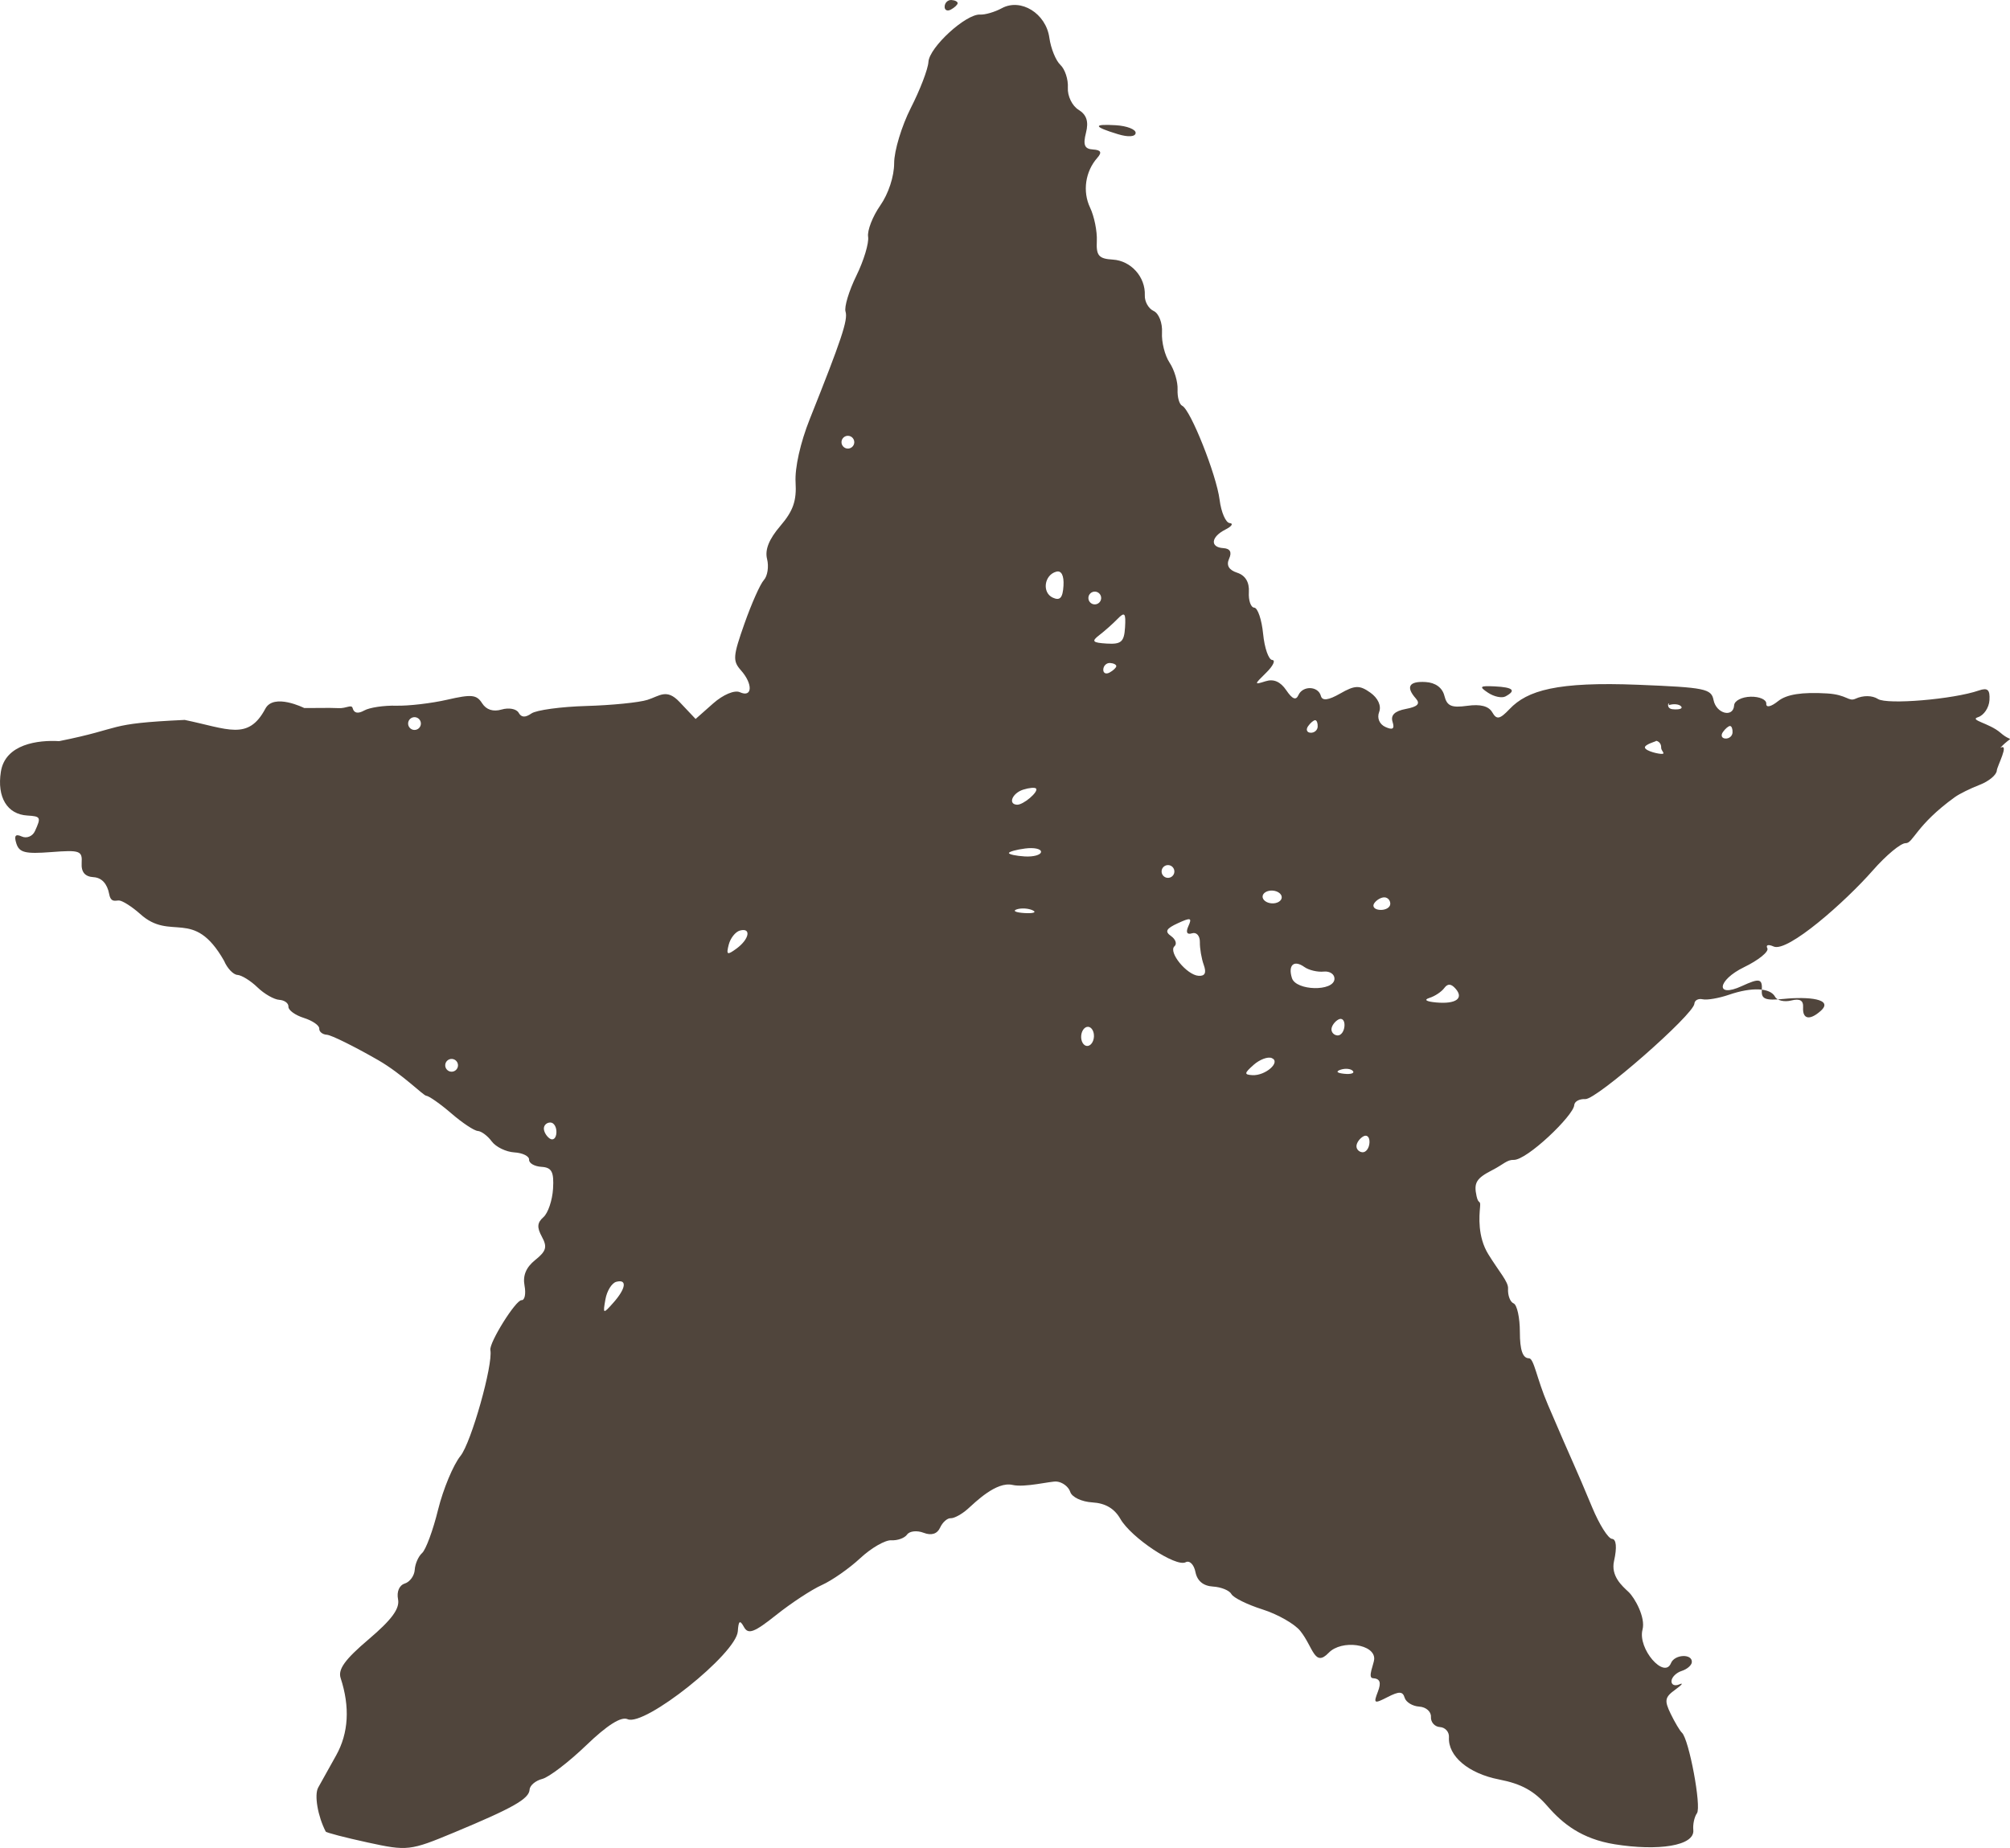 <?xml version="1.0" encoding="UTF-8" standalone="no"?>
<svg
   xmlns:dc="http://purl.org/dc/elements/1.1/"
   xmlns:cc="http://creativecommons.org/ns#"
   xmlns:rdf="http://www.w3.org/1999/02/22-rdf-syntax-ns#"
   xmlns:svg="http://www.w3.org/2000/svg"
   xmlns="http://www.w3.org/2000/svg"
   version="1.1"
   id="svg5379"
   viewBox="0 0 392.835 361.25"
   height="101.953mm"
   width="110.867mm">
  <defs
     id="defs5381" />
  <g
     transform="translate(-212.048,-350.072)"
     id="layer1">
    <path
       id="path4173"
       d="m 602.999,496.256 c 1.85,-0.998 -0.647,3.609 -0.697,4.453 -0.051,0.843 -1.556,2.096 -3.347,2.785 -1.789,0.688 -3.967,1.766 -4.84,2.395 -7.619,5.488 -8.166,9.055 -9.63,9.009 -0.932,-0.03 -3.812,2.36 -6.4,5.311 -5.403,6.161 -16.69,16.119 -19.404,14.886 -1.023,-0.465 -1.574,-0.312 -1.223,0.34 0.351,0.652 -1.699,2.32 -4.555,3.705 -5.246,2.545 -5.673,6.103 -0.445,3.699 3.513,-1.616 4.063,-1.489 3.919,0.91 -0.098,1.621 0.757,1.946 4.208,1.597 4.907,-0.496 9.936,0.002 7.295,2.344 -2.157,1.912 -3.574,1.624 -3.434,-0.697 0.082,-1.359 -0.625,-1.768 -2.318,-1.341 -1.34,0.338 -2.762,0.008 -3.161,-0.732 -0.952,-1.769 -4.539,-1.927 -9.006,-0.393 -1.98,0.68 -4.295,1.079 -5.143,0.887 -0.849,-0.192 -1.577,0.192 -1.617,0.854 -0.129,2.145 -19.139,18.787 -21.306,18.656 -1.156,-0.07 -2.137,0.462 -2.18,1.181 -0.122,2.029 -9.272,10.817 -11.848,10.706 -1.268,-0.054 -2.024,0.9 -4.123,1.974 -3.176,1.627 -3.696,2.485 -3.112,5.135 0.386,1.75 0.822,0.533 0.675,2.174 -0.147,1.643 -0.517,5.701 1.618,9.163 2.135,3.464 3.937,5.383 3.857,6.706 -0.08,1.322 0.408,2.626 1.083,2.898 0.675,0.271 1.227,2.799 1.227,5.616 -9.7e-4,3.496 0.559,5.12 1.765,5.113 0.992,-0.005 1.496,3.903 3.71,9.076 2.168,5.063 4.438,10.293 5.048,11.623 0.609,1.33 2.236,5.142 3.618,8.47 1.381,3.328 3.121,6.088 3.865,6.133 0.844,0.051 0.994,1.677 0.398,4.329 -0.664,2.954 1.588,4.88 2.835,6.049 1.199,1.124 3.359,4.977 2.732,7.356 -0.989,3.752 4.272,9.764 5.563,6.555 0.694,-1.726 4.179,-1.889 4.077,-0.19 -0.037,0.613 -0.929,1.386 -1.982,1.72 -1.053,0.333 -1.952,1.218 -1.997,1.966 -0.045,0.748 0.641,1.047 1.525,0.665 0.884,-0.383 0.538,0.074 -0.77,1.017 -2.065,1.489 -2.184,2.11 -0.912,4.734 0.806,1.662 1.793,3.323 2.193,3.691 1.387,1.277 3.852,14.477 2.939,15.749 -0.504,0.703 -0.824,2.172 -0.712,3.262 0.321,3.132 -6.924,4.158 -15.362,2.801 -6.45,-1.037 -10.177,-4.029 -13.129,-7.435 -2.599,-3.001 -5.098,-4.382 -9.463,-5.23 -5.993,-1.166 -10.025,-4.57 -9.801,-8.275 0.062,-1.022 -0.73,-1.908 -1.76,-1.97 -1.029,-0.062 -1.821,-0.955 -1.759,-1.985 0.062,-1.029 -0.963,-1.937 -2.279,-2.016 -1.315,-0.079 -2.603,-0.861 -2.862,-1.738 -0.373,-1.262 -1.067,-1.288 -3.338,-0.122 -2.632,1.351 -2.787,1.265 -1.894,-1.053 0.7,-1.818 0.424,-2.558 -0.983,-2.642 -1.076,-0.065 0.208,-2.771 0.265,-3.72 0.178,-2.96 -6.363,-3.877 -8.892,-1.246 -2.797,2.911 -3.008,-1.089 -5.56,-4.275 -1.099,-1.373 -4.419,-3.263 -7.38,-4.201 -2.961,-0.938 -5.693,-2.288 -6.078,-3 -0.383,-0.712 -2.001,-1.374 -3.598,-1.47 -1.897,-0.114 -3.081,-1.096 -3.428,-2.837 -0.292,-1.473 -1.147,-2.329 -1.914,-1.917 -1.899,1.021 -10.651,-4.791 -12.758,-8.472 -1.163,-2.032 -2.924,-3.069 -5.468,-3.223 -2.106,-0.127 -4.008,-1.029 -4.331,-2.054 -0.318,-1.005 -1.513,-1.915 -2.656,-2.024 -1.143,-0.108 -6.189,1.22 -8.626,0.659 -3.176,-0.732 -7.266,3.379 -8.774,4.716 -1.157,1.026 -2.647,1.832 -3.306,1.793 -0.662,-0.04 -1.595,0.788 -2.073,1.84 -0.562,1.237 -1.7,1.592 -3.22,1.007 -1.293,-0.498 -2.748,-0.343 -3.231,0.345 -0.484,0.688 -1.866,1.191 -3.07,1.118 -1.204,-0.073 -3.941,1.503 -6.086,3.502 -2.144,1.999 -5.529,4.362 -7.515,5.253 -1.989,0.891 -5.986,3.521 -8.904,5.845 -4.289,3.421 -5.475,3.872 -6.303,2.367 -0.8,-1.45 -1.065,-1.269 -1.206,0.826 -0.297,4.398 -18.23,18.693 -21.545,17.182 -1.249,-0.568 -3.983,1.159 -8.086,5.109 -3.411,3.282 -7.285,6.237 -8.585,6.569 -1.313,0.331 -2.428,1.271 -2.477,2.089 -0.109,1.812 -3.236,3.585 -14.782,8.392 -8.574,3.574 -9.109,3.634 -16.857,1.943 -4.411,-0.96 -8.097,-1.919 -8.205,-2.131 -1.553,-2.982 -2.273,-7.165 -1.475,-8.602 0.553,-1 2.133,-3.841 3.521,-6.314 2.421,-4.346 2.715,-9.444 0.87,-15.085 -0.561,-1.714 0.835,-3.647 5.482,-7.591 4.507,-3.833 6.086,-5.986 5.737,-7.807 -0.297,-1.5 0.234,-2.748 1.317,-3.091 0.999,-0.316 1.873,-1.524 1.943,-2.687 0.07,-1.162 0.721,-2.639 1.445,-3.281 0.725,-0.642 2.134,-4.461 3.121,-8.484 0.998,-4.024 2.967,-8.746 4.377,-10.495 2.094,-2.595 6.392,-17.863 5.837,-20.681 -0.286,-1.418 4.965,-9.832 6.096,-9.764 0.621,0.037 0.884,-1.239 0.583,-2.838 -0.37,-1.971 0.3,-3.583 2.086,-5.013 2.158,-1.728 2.394,-2.545 1.315,-4.53 -1.013,-1.862 -0.943,-2.755 0.303,-3.859 0.891,-0.79 1.732,-3.29 1.869,-5.553 0.198,-3.286 -0.256,-4.149 -2.255,-4.269 -1.372,-0.083 -2.469,-0.712 -2.428,-1.399 0.041,-0.686 -1.26,-1.328 -2.885,-1.426 -1.632,-0.098 -3.608,-1.063 -4.412,-2.145 -0.792,-1.081 -2.021,-2 -2.727,-2.043 -0.709,-0.043 -3.044,-1.592 -5.179,-3.442 -2.146,-1.852 -4.36,-3.403 -4.913,-3.448 -0.56,-0.045 -4.719,-4.271 -9.364,-6.95 -4.67,-2.68 -9.173,-4.915 -10.039,-4.967 -0.858,-0.052 -1.529,-0.596 -1.492,-1.208 0.037,-0.612 -1.315,-1.549 -3.015,-2.085 -1.69,-0.534 -3.049,-1.522 -3.008,-2.196 0.041,-0.673 -0.762,-1.274 -1.784,-1.336 -1.021,-0.062 -2.949,-1.164 -4.273,-2.449 -1.33,-1.286 -3.094,-2.378 -3.912,-2.427 -0.815,-0.049 -1.994,-1.291 -2.612,-2.759 -5.988,-10.528 -10.347,-3.649 -16.41,-9.167 -1.573,-1.399 -3.42,-2.577 -4.094,-2.618 -0.675,-0.041 -1.616,0.497 -1.943,-1.244 -0.384,-2.045 -1.471,-3.22 -3.061,-3.316 -1.677,-0.101 -2.428,-0.99 -2.322,-2.762 0.145,-2.408 -0.322,-2.575 -5.958,-2.143 -5.072,0.389 -6.238,0.101 -6.807,-1.685 -0.483,-1.529 -0.176,-1.924 1.061,-1.362 0.958,0.435 2.12,-0.041 2.576,-1.06 1.229,-2.703 1.141,-2.88 -1.502,-3.04 -3.923,-0.237 -5.944,-3.579 -5.162,-8.542 0.84,-5.453 7.318,-6.244 11.386,-5.998 13.008,-2.6 8.724,-3.417 24.539,-4.149 8.463,1.751 12.413,4.114 15.762,-2.188 1.658,-3.125 7.605,-0.136 7.605,-0.136 0.808,0.03 5.05,-0.078 6.662,0.019 1.618,0.098 2.56,-0.817 2.8,0.008 0.264,0.987 1.038,1.141 2.269,0.45 1.027,-0.577 3.829,-0.997 6.24,-0.934 2.407,0.063 6.888,-0.461 9.95,-1.164 4.801,-1.1 5.761,-1.004 6.843,0.688 0.822,1.279 2.154,1.707 3.815,1.226 1.416,-0.411 2.883,-0.136 3.32,0.62 0.531,0.949 1.286,0.994 2.503,0.151 0.953,-0.665 5.781,-1.323 10.717,-1.463 4.936,-0.14 10.331,-0.677 11.957,-1.198 2.389,-0.754 3.736,-2.27 6.257,0.397 l 3.156,3.338 3.42,-3.027 c 1.953,-1.731 4.195,-2.675 5.23,-2.203 2.469,1.121 2.585,-1.6 0.199,-4.292 -1.622,-1.83 -1.552,-2.746 0.702,-9.127 1.378,-3.901 3.075,-7.735 3.799,-8.519 0.71,-0.785 0.988,-2.627 0.619,-4.091 -0.458,-1.814 0.37,-3.883 2.592,-6.478 2.508,-2.93 3.195,-4.906 2.978,-8.527 -0.168,-2.832 0.939,-7.766 2.771,-12.356 6.204,-15.55 7.499,-19.409 6.992,-21.01 -0.285,-0.902 0.669,-4.061 2.119,-7.022 1.451,-2.961 2.483,-6.384 2.293,-7.608 -0.19,-1.224 0.879,-3.977 2.374,-6.118 1.606,-2.298 2.718,-5.688 2.716,-8.276 -0.002,-2.411 1.47,-7.269 3.26,-10.796 1.8,-3.527 3.356,-7.574 3.441,-8.996 0.172,-2.857 7.334,-9.417 10.1,-9.25 0.966,0.058 2.871,-0.5 4.232,-1.24 3.734,-2.031 8.642,1.015 9.3,5.772 0.287,2.075 1.257,4.463 2.156,5.306 0.899,0.843 1.556,2.848 1.459,4.455 -0.097,1.607 0.839,3.548 2.079,4.31 1.591,0.979 2.021,2.309 1.46,4.515 -0.605,2.377 -0.276,3.158 1.374,3.257 1.555,0.094 1.797,0.552 0.855,1.617 -2.361,2.67 -2.933,6.584 -1.425,9.742 0.814,1.704 1.407,4.643 1.317,6.532 -0.136,2.868 0.38,3.467 3.131,3.633 3.55,0.214 6.404,3.406 6.25,6.991 -0.052,1.224 0.728,2.598 1.734,3.057 1.006,0.457 1.737,2.348 1.625,4.202 -0.112,1.855 0.555,4.511 1.483,5.903 0.927,1.393 1.63,3.751 1.563,5.238 -0.068,1.488 0.338,2.922 0.902,3.184 1.628,0.761 6.696,13.502 7.31,18.374 0.307,2.438 1.196,4.488 1.976,4.557 0.78,0.068 0.401,0.637 -0.842,1.264 -2.83,1.428 -3.055,3.472 -0.398,3.633 1.321,0.08 1.704,0.783 1.123,2.062 -0.589,1.295 -0.063,2.209 1.579,2.746 1.594,0.521 2.398,1.852 2.282,3.778 -0.099,1.636 0.375,3.008 1.054,3.049 0.678,0.041 1.457,2.342 1.73,5.113 0.273,2.772 1.074,5.073 1.779,5.116 0.705,0.043 0.174,1.162 -1.179,2.488 -2.379,2.331 -2.383,2.385 -0.114,1.668 1.578,-0.499 2.901,0.077 4.037,1.755 1.182,1.746 1.895,2.039 2.369,0.972 0.853,-1.915 3.875,-1.816 4.4,0.144 0.27,1.009 1.453,0.861 3.785,-0.474 2.86,-1.637 3.784,-1.663 5.885,-0.168 1.498,1.066 2.183,2.577 1.717,3.787 -0.455,1.181 0.052,2.39 1.225,2.924 1.438,0.654 1.83,0.37 1.395,-1.007 -0.411,-1.301 0.426,-2.11 2.609,-2.521 2.289,-0.43 2.854,-1.012 1.956,-2.023 -2.027,-2.286 -1.356,-3.43 1.897,-3.234 1.921,0.116 3.267,1.1 3.665,2.681 0.508,2.015 1.373,2.395 4.476,1.966 2.594,-0.358 4.185,0.058 4.887,1.279 0.854,1.484 1.462,1.368 3.377,-0.644 3.461,-3.64 9.236,-5.389 25.185,-4.745 13.034,0.526 14.242,0.771 14.681,2.982 0.531,2.683 3.874,3.529 4.026,1.018 0.053,-0.88 1.507,-1.631 3.231,-1.669 1.724,-0.039 3.096,0.572 3.049,1.357 -0.051,0.838 0.906,0.632 2.32,-0.5 1.651,-1.322 4.654,-1.792 9.564,-1.496 3.938,0.237 4.173,1.668 5.554,1.033 1.494,-0.687 3.267,-0.667 4.386,0.051 1.798,1.154 14.734,0.064 19.717,-1.66 1.723,-0.596 2.201,-0.161 2.077,1.893 -0.088,1.467 -1.093,2.962 -2.231,3.323 -1.812,0.573 2.228,1.163 4.378,3.042 2.437,2.13 2.557,0.172 -0.025,2.95 z m -52.819,-4.263 c -0.303,-0.018 -0.931,0.507 -1.397,1.168 -0.466,0.661 -0.252,1.237 0.475,1.281 0.727,0.044 1.355,-0.482 1.397,-1.168 0.041,-0.686 -0.172,-1.263 -0.475,-1.281 z m -11.96,-4.081 c 0.065,-1.072 -0.742,0.652 0.708,0.799 1.312,0.133 2.067,-0.117 1.677,-0.557 -0.39,-0.44 -1.463,-0.549 -2.386,-0.243 z m -2.616,6.959 c 0.646,0.039 -1.555,0.47 -2.02,1.13 -0.466,0.661 2.025,1.374 3.095,1.439 1.07,0.065 -0.017,-0.565 0.024,-1.251 0.041,-0.686 -0.453,-1.28 -1.099,-1.319 z m -41.3,48.362 c -0.531,0.72 -1.828,1.579 -2.881,1.909 -1.164,0.365 -0.654,0.714 1.303,0.892 3.873,0.353 5.478,-0.798 3.784,-2.709 -0.873,-0.985 -1.527,-1.012 -2.207,-0.091 z m -11.639,-17.743 c -0.646,-0.039 -1.555,0.47 -2.021,1.13 -0.465,0.661 0.029,1.254 1.099,1.319 1.07,0.065 1.979,-0.444 2.02,-1.13 0.041,-0.686 -0.453,-1.28 -1.099,-1.319 z m -4.143,46.71 c -0.712,0.383 -1.326,1.224 -1.365,1.869 -0.039,0.646 0.491,1.208 1.177,1.249 0.686,0.041 1.301,-0.8 1.365,-1.869 0.065,-1.07 -0.465,-1.632 -1.177,-1.249 z m -4.459,-13.021 c -1.019,0.338 -0.742,0.652 0.708,0.799 1.312,0.133 2.067,-0.117 1.677,-0.557 -0.39,-0.44 -1.463,-0.549 -2.386,-0.243 z m -0.426,-9.815 c -0.712,0.383 -1.326,1.224 -1.365,1.869 -0.039,0.646 0.491,1.208 1.177,1.249 0.686,0.041 1.301,-0.8 1.365,-1.869 0.065,-1.07 -0.465,-1.632 -1.177,-1.249 z m -2.88,-9.363 c -1.213,0.125 -2.916,-0.28 -3.787,-0.901 -2.033,-1.452 -3.231,-0.38 -2.425,2.17 0.789,2.496 8.164,2.662 8.313,0.188 0.056,-0.927 -0.891,-1.582 -2.104,-1.457 z m -1.657,-49.142 c -0.303,-0.018 -0.931,0.507 -1.397,1.168 -0.466,0.661 -0.252,1.237 0.475,1.281 0.727,0.044 1.355,-0.482 1.397,-1.168 0.041,-0.686 -0.172,-1.263 -0.475,-1.281 z m -12.042,67.377 c -1.85,1.639 -1.884,1.91 -0.249,2.008 2.563,0.155 5.659,-2.589 3.774,-3.346 -0.764,-0.307 -2.351,0.295 -3.528,1.337 z m 3.698,-34.069 c -1.029,-0.062 -1.905,0.449 -1.947,1.135 -0.041,0.686 0.767,1.299 1.796,1.361 1.029,0.062 1.905,-0.449 1.947,-1.135 0.041,-0.686 -0.767,-1.299 -1.796,-1.361 z m -14.205,10.07 c 0.026,-1.226 -0.659,-1.997 -1.53,-1.721 -1.002,0.317 -1.26,-0.197 -0.709,-1.41 0.744,-1.637 0.449,-1.715 -2.078,-0.553 -2.284,1.051 -2.581,1.612 -1.316,2.502 0.896,0.631 1.198,1.529 0.672,1.995 -1.27,1.126 2.411,5.637 4.715,5.776 1.251,0.075 1.562,-0.584 1.006,-2.131 -0.443,-1.232 -0.785,-3.239 -0.759,-4.46 z m -6.155,-15.054 c -0.686,-0.041 -1.282,0.486 -1.323,1.172 -0.041,0.686 0.486,1.282 1.172,1.323 0.686,0.041 1.282,-0.486 1.323,-1.172 0.041,-0.686 -0.486,-1.282 -1.172,-1.323 z m -9.934,-48.123 c -0.918,0.943 -2.52,2.368 -3.561,3.166 -1.585,1.216 -1.348,1.484 1.466,1.654 2.816,0.17 3.39,-0.341 3.561,-3.166 0.171,-2.828 -0.065,-3.094 -1.466,-1.654 z m -5.748,79.736 c -0.686,-0.041 -1.299,0.767 -1.361,1.796 -0.062,1.029 0.449,1.906 1.135,1.947 0.686,0.041 1.299,-0.767 1.361,-1.797 0.062,-1.029 -0.449,-1.906 -1.135,-1.947 z m 4.289,-71.121 c -0.686,-0.041 -1.284,0.519 -1.327,1.246 -0.044,0.727 0.503,1.008 1.215,0.625 0.712,-0.383 1.309,-0.944 1.327,-1.246 0.018,-0.303 -0.528,-0.584 -1.215,-0.625 z m -2.915,-13.951 c -0.686,-0.041 -1.282,0.486 -1.323,1.172 -0.041,0.686 0.486,1.282 1.172,1.323 0.686,0.041 1.282,-0.486 1.323,-1.172 0.041,-0.686 -0.486,-1.282 -1.172,-1.323 z m -7.591,-3.902 c -2.378,0.636 -2.842,4.102 -0.681,5.085 1.401,0.637 1.938,0.037 2.08,-2.326 0.12,-1.992 -0.403,-3.025 -1.399,-2.759 z m -7.737,66.014 c -0.879,0.294 -0.194,0.62 1.522,0.723 1.716,0.103 2.434,-0.137 1.598,-0.535 -0.837,-0.398 -2.241,-0.482 -3.119,-0.188 z m 1.657,-11.9 c -1.735,0.224 -3.168,0.623 -3.184,0.887 -0.016,0.263 1.375,0.563 3.09,0.667 1.716,0.103 3.148,-0.295 3.184,-0.887 0.036,-0.591 -1.355,-0.891 -3.09,-0.666 z m -0.379,-11.508 c -2.139,0.676 -3.044,2.843 -1.234,2.952 1.214,0.073 4.288,-2.536 3.73,-3.165 -0.219,-0.248 -1.343,-0.152 -2.496,0.213 z M 377.835,435.265 c -0.686,-0.041 -1.282,0.486 -1.323,1.172 -0.041,0.686 0.486,1.282 1.172,1.323 0.686,0.041 1.282,-0.486 1.323,-1.172 0.041,-0.686 -0.486,-1.282 -1.173,-1.323 z m -21.172,96.713 c -0.875,0.234 -1.86,1.471 -2.189,2.75 -0.517,2.011 -0.312,2.115 1.519,0.774 2.504,-1.835 2.931,-4.131 0.67,-3.524 z m -24.167,68.664 c -0.875,0.231 -1.83,1.77 -2.122,3.42 -0.514,2.905 -0.466,2.928 1.524,0.694 2.488,-2.793 2.771,-4.685 0.598,-4.114 z m -12.834,-31.135 c -0.686,-0.041 -1.28,0.453 -1.319,1.099 -0.039,0.646 0.47,1.555 1.13,2.02 0.661,0.466 1.254,-0.029 1.319,-1.099 0.065,-1.07 -0.444,-1.979 -1.13,-2.02 z m -19.276,-12.432 c -0.686,-0.041 -1.282,0.486 -1.323,1.172 -0.041,0.686 0.486,1.282 1.172,1.323 0.686,0.041 1.282,-0.486 1.323,-1.172 0.041,-0.686 -0.486,-1.282 -1.172,-1.323 z m -7.252,-66.808 c -0.686,-0.041 -1.282,0.486 -1.323,1.172 -0.041,0.686 0.486,1.282 1.172,1.323 0.686,0.041 1.282,-0.486 1.323,-1.172 0.041,-0.686 -0.486,-1.282 -1.172,-1.323 z m 213.141,-4.058 c -0.706,0.38 -2.236,0.056 -3.401,-0.719 -1.815,-1.209 -1.628,-1.386 1.317,-1.241 3.591,0.176 4.249,0.796 2.083,1.96 z M 430.54,376.304 c -4.827,-1.471 -4.96,-2.026 -0.416,-1.752 2.173,0.131 3.918,0.81 3.875,1.51 -0.045,0.755 -1.451,0.853 -3.459,0.241 z m -32.655,-24.358 c -0.712,0.383 -1.258,0.101 -1.215,-0.625 0.044,-0.727 0.641,-1.288 1.327,-1.246 0.686,0.041 1.233,0.323 1.215,0.625 -0.018,0.303 -0.616,0.863 -1.327,1.246 z"
       style="fill:#50453c;fill-opacity:1" />
  </g>
</svg>

